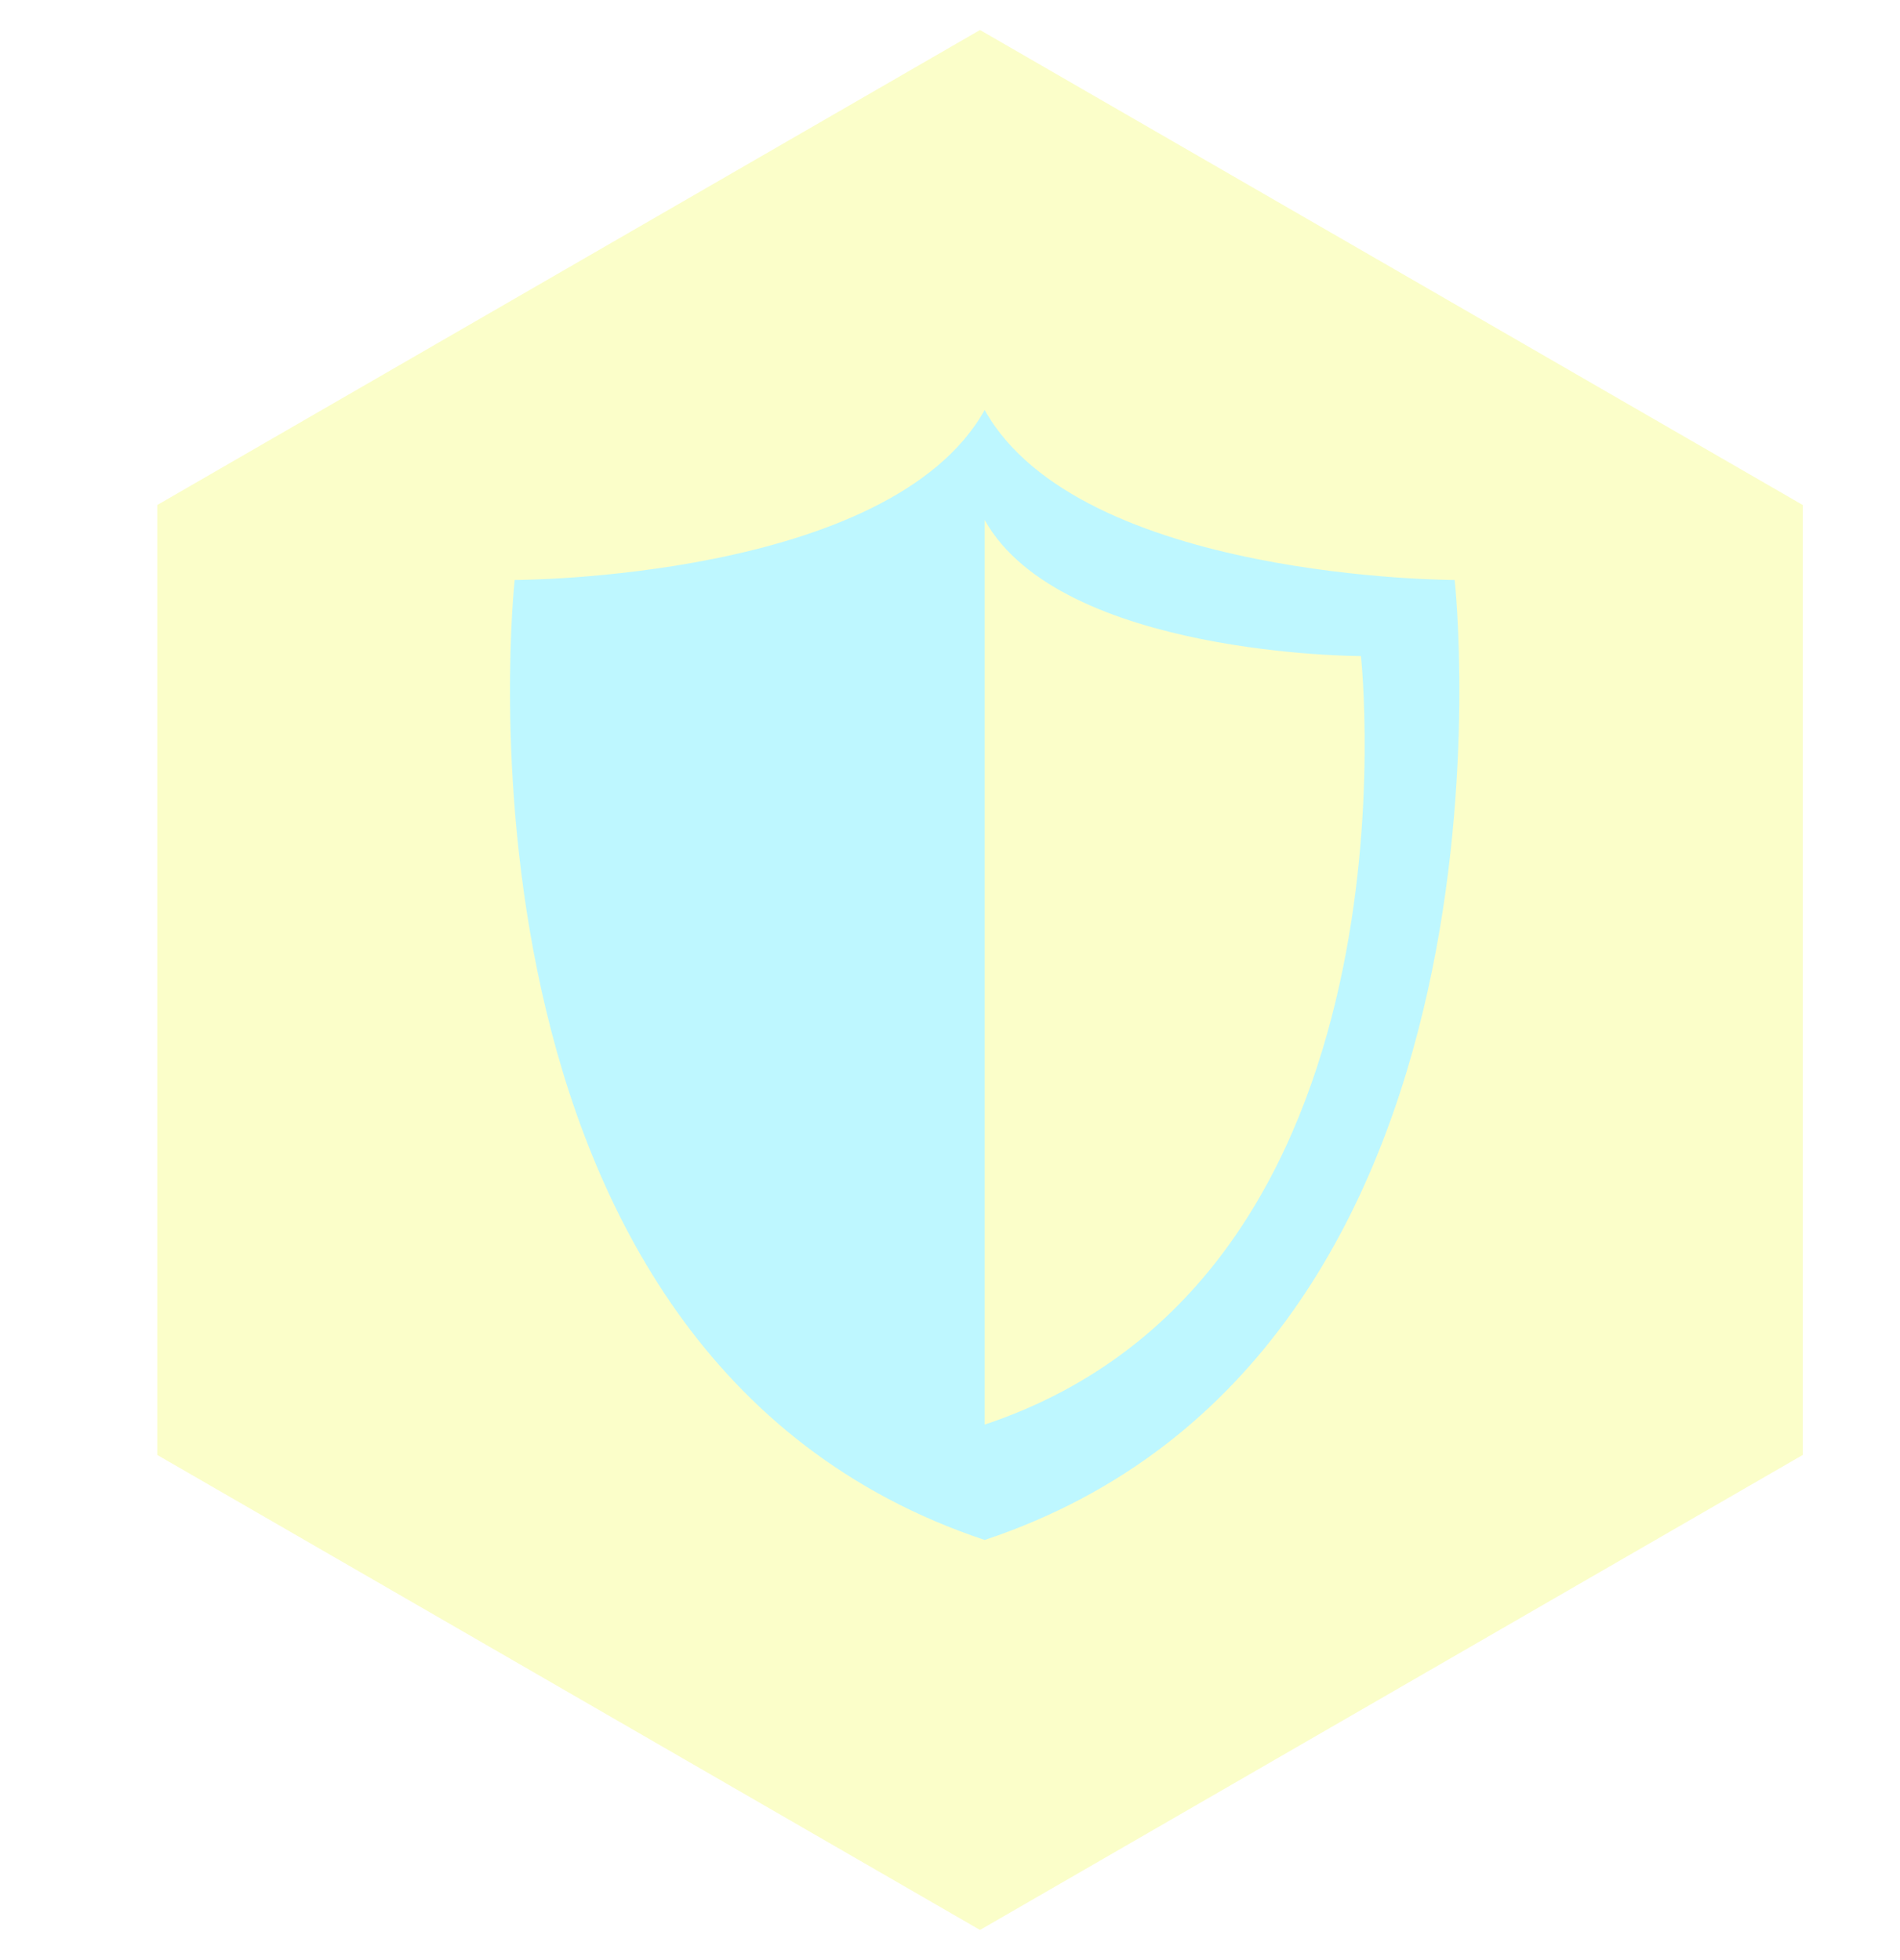<svg width="190" height="196" viewBox="0 0 190 196" fill="none" xmlns="http://www.w3.org/2000/svg">
<g filter="url(#filter0_d_1_41)">
<path d="M95 0L177.272 47.5V142.5L95 190L12.728 142.5V47.5L95 0Z" fill="#FBFEC9"/>
</g>
<g filter="url(#filter1_i_1_41)">
<path fill-rule="evenodd" clip-rule="evenodd" d="M95.467 38C85.967 55 48.467 55 48.467 55C48.467 55 39.967 132.5 95.467 151C150.967 132.5 142.467 55 142.467 55C142.467 55 104.967 55 95.467 38ZM95.467 49C103.073 62.609 133.093 62.609 133.093 62.609C133.093 62.609 139.898 124.652 95.467 139.462V49Z" fill="#BEF7FF"/>
</g>
<defs>
<filter id="filter0_d_1_41" x="12.728" y="0" width="170.545" height="196" filterUnits="userSpaceOnUse" color-interpolation-filters="sRGB">
<feFlood flood-opacity="0" result="BackgroundImageFix"/>
<feColorMatrix in="SourceAlpha" type="matrix" values="0 0 0 0 0 0 0 0 0 0 0 0 0 0 0 0 0 0 127 0" result="hardAlpha"/>
<feOffset dx="3" dy="3"/>
<feGaussianBlur stdDeviation="1.5"/>
<feComposite in2="hardAlpha" operator="out"/>
<feColorMatrix type="matrix" values="0 0 0 0 0 0 0 0 0 0 0 0 0 0 0 0 0 0 0.25 0"/>
<feBlend mode="normal" in2="BackgroundImageFix" result="effect1_dropShadow_1_41"/>
<feBlend mode="normal" in="SourceGraphic" in2="effect1_dropShadow_1_41" result="shape"/>
</filter>
<filter id="filter1_i_1_41" x="48" y="38" width="97.935" height="116" filterUnits="userSpaceOnUse" color-interpolation-filters="sRGB">
<feFlood flood-opacity="0" result="BackgroundImageFix"/>
<feBlend mode="normal" in="SourceGraphic" in2="BackgroundImageFix" result="shape"/>
<feColorMatrix in="SourceAlpha" type="matrix" values="0 0 0 0 0 0 0 0 0 0 0 0 0 0 0 0 0 0 127 0" result="hardAlpha"/>
<feOffset dx="3" dy="3"/>
<feGaussianBlur stdDeviation="1.5"/>
<feComposite in2="hardAlpha" operator="arithmetic" k2="-1" k3="1"/>
<feColorMatrix type="matrix" values="0 0 0 0 0 0 0 0 0 0 0 0 0 0 0 0 0 0 0.25 0"/>
<feBlend mode="normal" in2="shape" result="effect1_innerShadow_1_41"/>
</filter>
</defs>
</svg>
